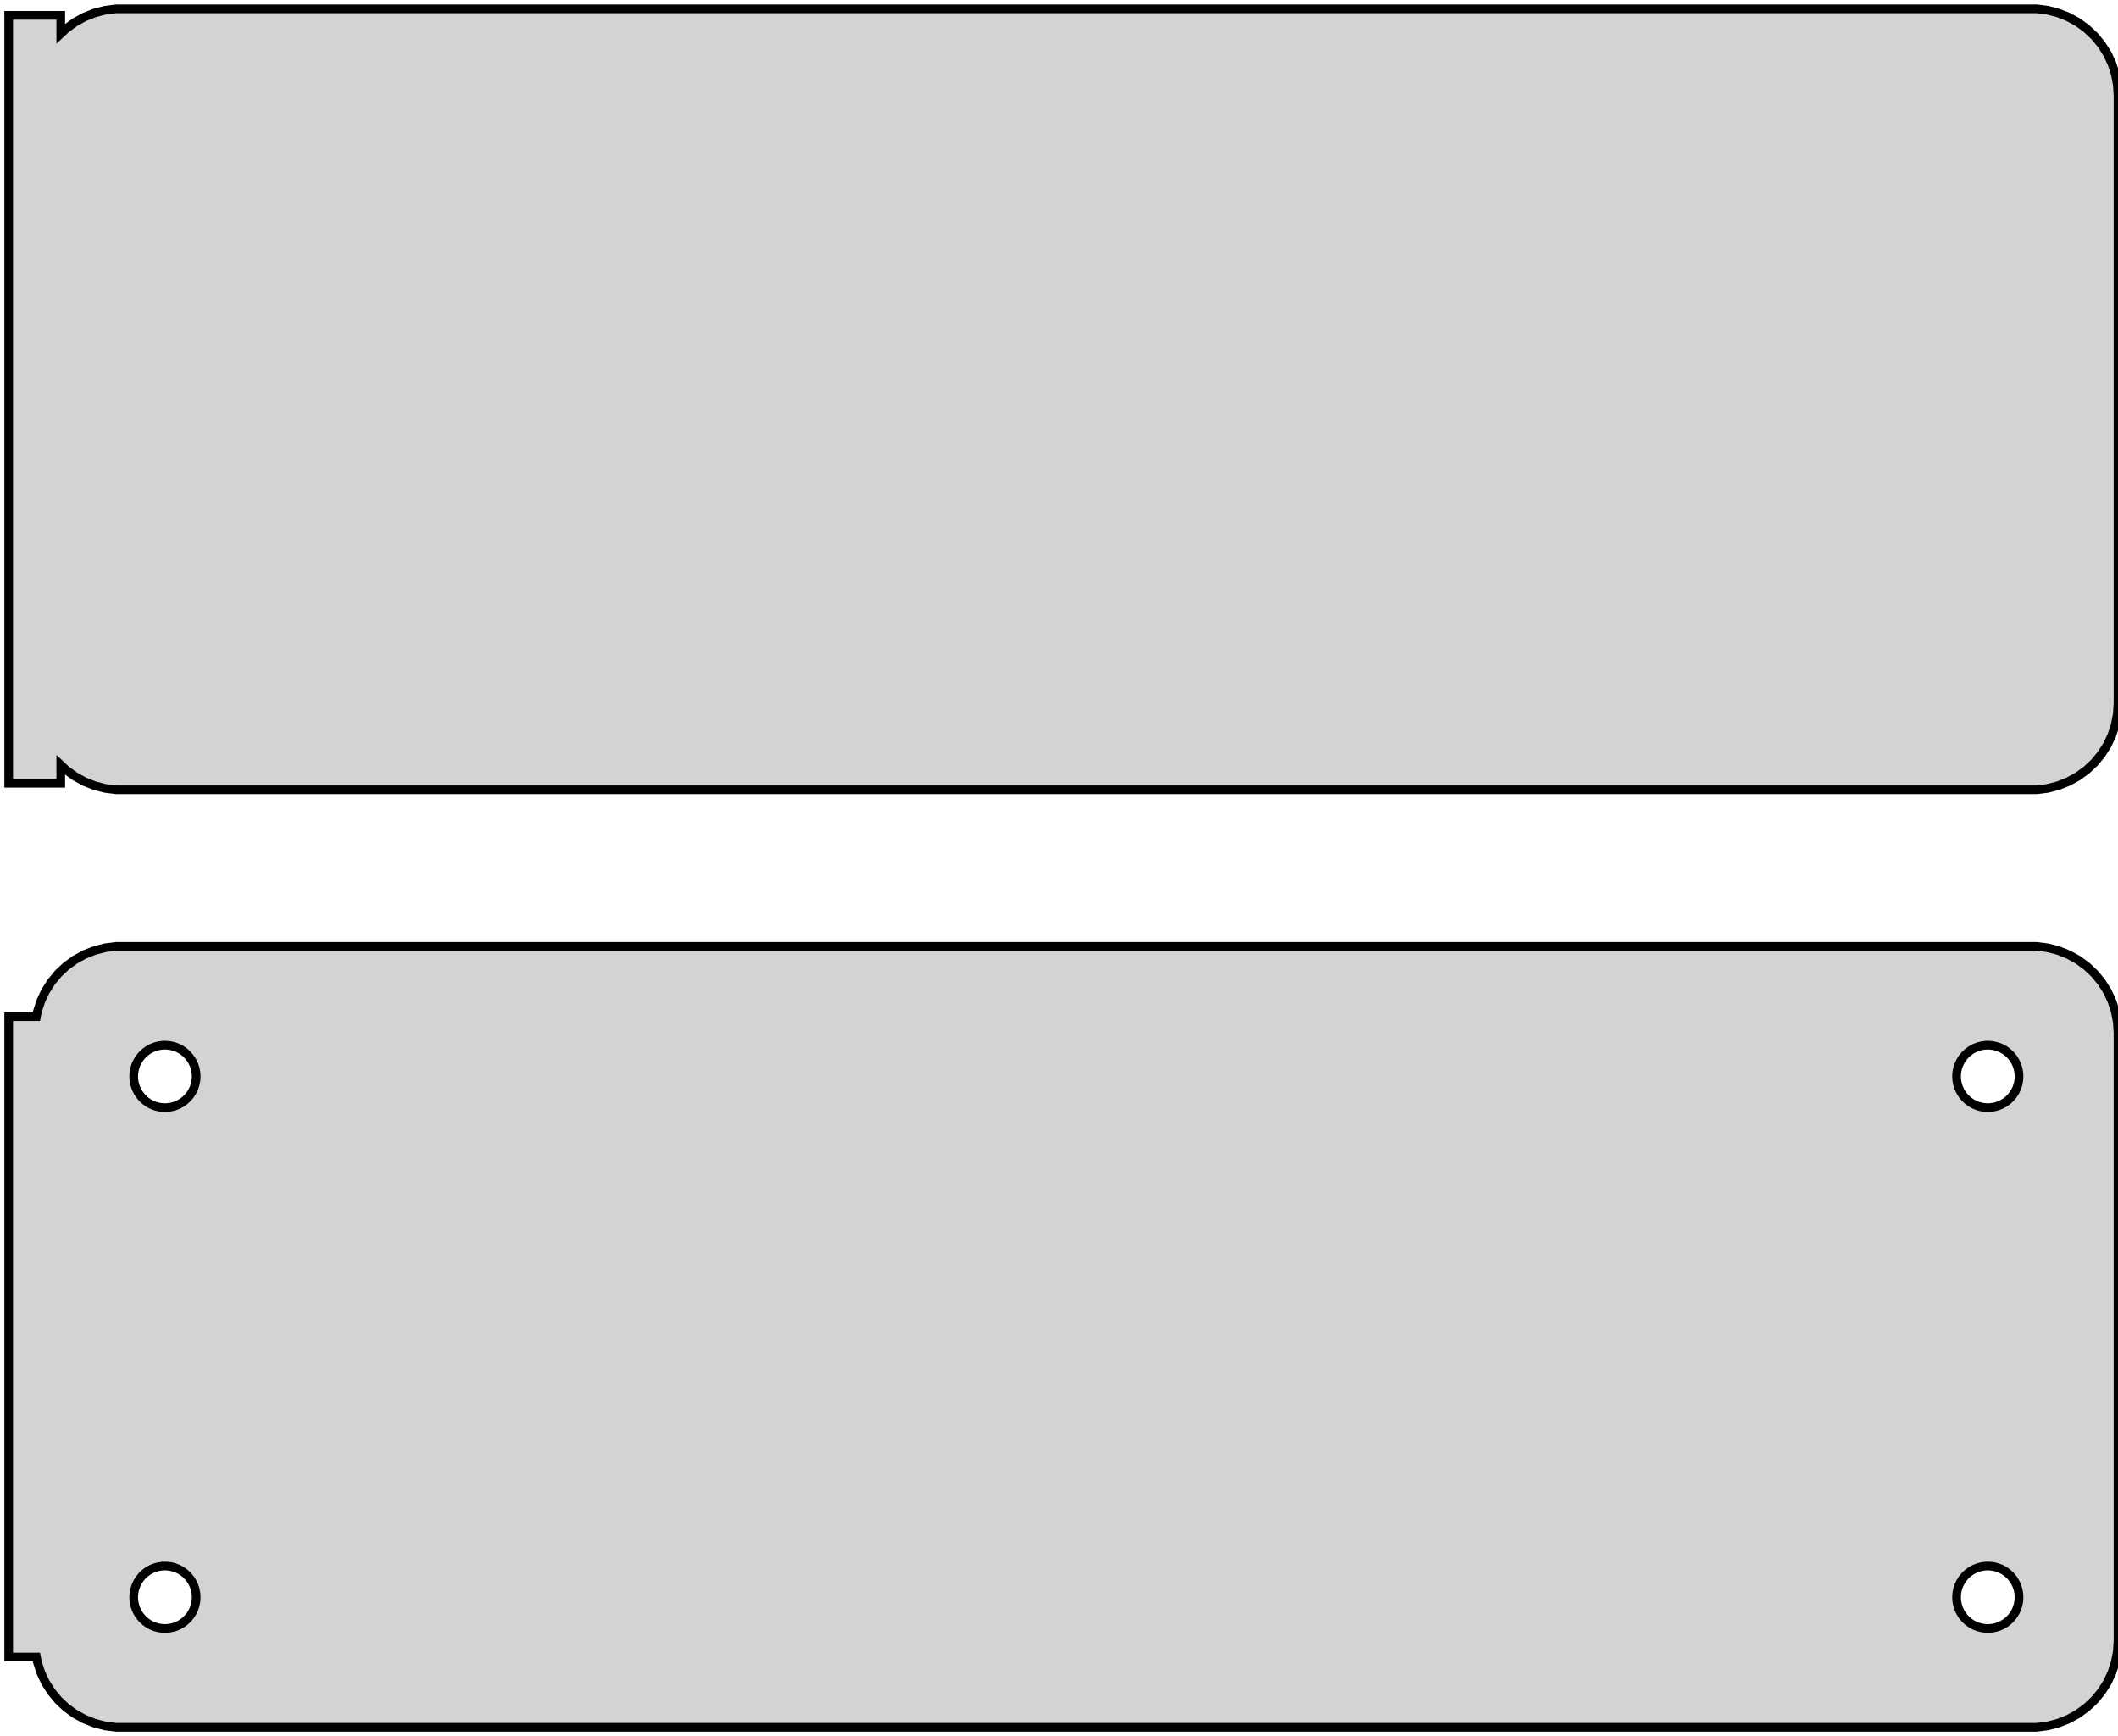 <?xml version="1.0" standalone="no"?>
<!DOCTYPE svg PUBLIC "-//W3C//DTD SVG 1.1//EN" "http://www.w3.org/Graphics/SVG/1.1/DTD/svg11.dtd">
<svg width="122mm" height="100mm" viewBox="-62 -131 122 100" xmlns="http://www.w3.org/2000/svg" version="1.1">
<title>OpenSCAD Model</title>
<path d="
M 55.937,-85.589 L 56.545,-85.745 L 57.129,-85.976 L 57.679,-86.278 L 58.187,-86.647 L 58.645,-87.077
 L 59.045,-87.561 L 59.382,-88.091 L 59.649,-88.659 L 59.843,-89.257 L 59.961,-89.873 L 60,-90.5
 L 60,-125.5 L 59.961,-126.127 L 59.843,-126.743 L 59.649,-127.341 L 59.382,-127.909 L 59.045,-128.439
 L 58.645,-128.923 L 58.187,-129.353 L 57.679,-129.722 L 57.129,-130.024 L 56.545,-130.255 L 55.937,-130.411
 L 55.314,-130.49 L -55.314,-130.49 L -55.937,-130.411 L -56.545,-130.255 L -57.129,-130.024 L -57.679,-129.722
 L -58.187,-129.353 L -58.5,-129.059 L -58.5,-130.115 L -61.5,-130.115 L -61.5,-85.885 L -58.5,-85.885
 L -58.5,-86.941 L -58.187,-86.647 L -57.679,-86.278 L -57.129,-85.976 L -56.545,-85.745 L -55.937,-85.589
 L -55.314,-85.51 L 55.314,-85.51 z
M 55.937,-31.589 L 56.545,-31.745 L 57.129,-31.976 L 57.679,-32.278 L 58.187,-32.647 L 58.645,-33.077
 L 59.045,-33.561 L 59.382,-34.091 L 59.649,-34.659 L 59.843,-35.257 L 59.961,-35.873 L 60,-36.5
 L 60,-71.5 L 59.961,-72.127 L 59.843,-72.743 L 59.649,-73.341 L 59.382,-73.909 L 59.045,-74.439
 L 58.645,-74.923 L 58.187,-75.353 L 57.679,-75.722 L 57.129,-76.024 L 56.545,-76.255 L 55.937,-76.411
 L 55.314,-76.49 L -55.314,-76.49 L -55.937,-76.411 L -56.545,-76.255 L -57.129,-76.024 L -57.679,-75.722
 L -58.187,-75.353 L -58.645,-74.923 L -59.045,-74.439 L -59.382,-73.909 L -59.649,-73.341 L -59.843,-72.743
 L -59.9,-72.444 L -61.5,-72.444 L -61.5,-35.556 L -59.9,-35.556 L -59.843,-35.257 L -59.649,-34.659
 L -59.382,-34.091 L -59.045,-33.561 L -58.645,-33.077 L -58.187,-32.647 L -57.679,-32.278 L -57.129,-31.976
 L -56.545,-31.745 L -55.937,-31.589 L -55.314,-31.51 L 55.314,-31.51 z
M 52.387,-67.204 L 52.163,-67.232 L 51.944,-67.288 L 51.734,-67.371 L 51.535,-67.48 L 51.353,-67.613
 L 51.188,-67.768 L 51.044,-67.942 L 50.923,-68.133 L 50.826,-68.337 L 50.757,-68.552 L 50.714,-68.774
 L 50.7,-69 L 50.714,-69.226 L 50.757,-69.448 L 50.826,-69.663 L 50.923,-69.867 L 51.044,-70.058
 L 51.188,-70.232 L 51.353,-70.387 L 51.535,-70.52 L 51.734,-70.629 L 51.944,-70.712 L 52.163,-70.768
 L 52.387,-70.796 L 52.613,-70.796 L 52.837,-70.768 L 53.056,-70.712 L 53.266,-70.629 L 53.465,-70.52
 L 53.647,-70.387 L 53.812,-70.232 L 53.956,-70.058 L 54.077,-69.867 L 54.174,-69.663 L 54.243,-69.448
 L 54.286,-69.226 L 54.3,-69 L 54.286,-68.774 L 54.243,-68.552 L 54.174,-68.337 L 54.077,-68.133
 L 53.956,-67.942 L 53.812,-67.768 L 53.647,-67.613 L 53.465,-67.48 L 53.266,-67.371 L 53.056,-67.288
 L 52.837,-67.232 L 52.613,-67.204 z
M -52.613,-67.204 L -52.837,-67.232 L -53.056,-67.288 L -53.266,-67.371 L -53.465,-67.48 L -53.647,-67.613
 L -53.812,-67.768 L -53.956,-67.942 L -54.077,-68.133 L -54.174,-68.337 L -54.243,-68.552 L -54.286,-68.774
 L -54.3,-69 L -54.286,-69.226 L -54.243,-69.448 L -54.174,-69.663 L -54.077,-69.867 L -53.956,-70.058
 L -53.812,-70.232 L -53.647,-70.387 L -53.465,-70.52 L -53.266,-70.629 L -53.056,-70.712 L -52.837,-70.768
 L -52.613,-70.796 L -52.387,-70.796 L -52.163,-70.768 L -51.944,-70.712 L -51.734,-70.629 L -51.535,-70.52
 L -51.353,-70.387 L -51.188,-70.232 L -51.044,-70.058 L -50.923,-69.867 L -50.826,-69.663 L -50.757,-69.448
 L -50.714,-69.226 L -50.7,-69 L -50.714,-68.774 L -50.757,-68.552 L -50.826,-68.337 L -50.923,-68.133
 L -51.044,-67.942 L -51.188,-67.768 L -51.353,-67.613 L -51.535,-67.48 L -51.734,-67.371 L -51.944,-67.288
 L -52.163,-67.232 L -52.387,-67.204 z
M 52.387,-37.204 L 52.163,-37.232 L 51.944,-37.288 L 51.734,-37.371 L 51.535,-37.48 L 51.353,-37.613
 L 51.188,-37.768 L 51.044,-37.942 L 50.923,-38.133 L 50.826,-38.337 L 50.757,-38.552 L 50.714,-38.774
 L 50.7,-39 L 50.714,-39.226 L 50.757,-39.448 L 50.826,-39.663 L 50.923,-39.867 L 51.044,-40.058
 L 51.188,-40.232 L 51.353,-40.387 L 51.535,-40.52 L 51.734,-40.629 L 51.944,-40.712 L 52.163,-40.768
 L 52.387,-40.796 L 52.613,-40.796 L 52.837,-40.768 L 53.056,-40.712 L 53.266,-40.629 L 53.465,-40.52
 L 53.647,-40.387 L 53.812,-40.232 L 53.956,-40.058 L 54.077,-39.867 L 54.174,-39.663 L 54.243,-39.448
 L 54.286,-39.226 L 54.3,-39 L 54.286,-38.774 L 54.243,-38.552 L 54.174,-38.337 L 54.077,-38.133
 L 53.956,-37.942 L 53.812,-37.768 L 53.647,-37.613 L 53.465,-37.48 L 53.266,-37.371 L 53.056,-37.288
 L 52.837,-37.232 L 52.613,-37.204 z
M -52.613,-37.204 L -52.837,-37.232 L -53.056,-37.288 L -53.266,-37.371 L -53.465,-37.48 L -53.647,-37.613
 L -53.812,-37.768 L -53.956,-37.942 L -54.077,-38.133 L -54.174,-38.337 L -54.243,-38.552 L -54.286,-38.774
 L -54.3,-39 L -54.286,-39.226 L -54.243,-39.448 L -54.174,-39.663 L -54.077,-39.867 L -53.956,-40.058
 L -53.812,-40.232 L -53.647,-40.387 L -53.465,-40.52 L -53.266,-40.629 L -53.056,-40.712 L -52.837,-40.768
 L -52.613,-40.796 L -52.387,-40.796 L -52.163,-40.768 L -51.944,-40.712 L -51.734,-40.629 L -51.535,-40.52
 L -51.353,-40.387 L -51.188,-40.232 L -51.044,-40.058 L -50.923,-39.867 L -50.826,-39.663 L -50.757,-39.448
 L -50.714,-39.226 L -50.7,-39 L -50.714,-38.774 L -50.757,-38.552 L -50.826,-38.337 L -50.923,-38.133
 L -51.044,-37.942 L -51.188,-37.768 L -51.353,-37.613 L -51.535,-37.48 L -51.734,-37.371 L -51.944,-37.288
 L -52.163,-37.232 L -52.387,-37.204 z
" stroke="black" fill="lightgray" stroke-width="0.5"/>
</svg>
